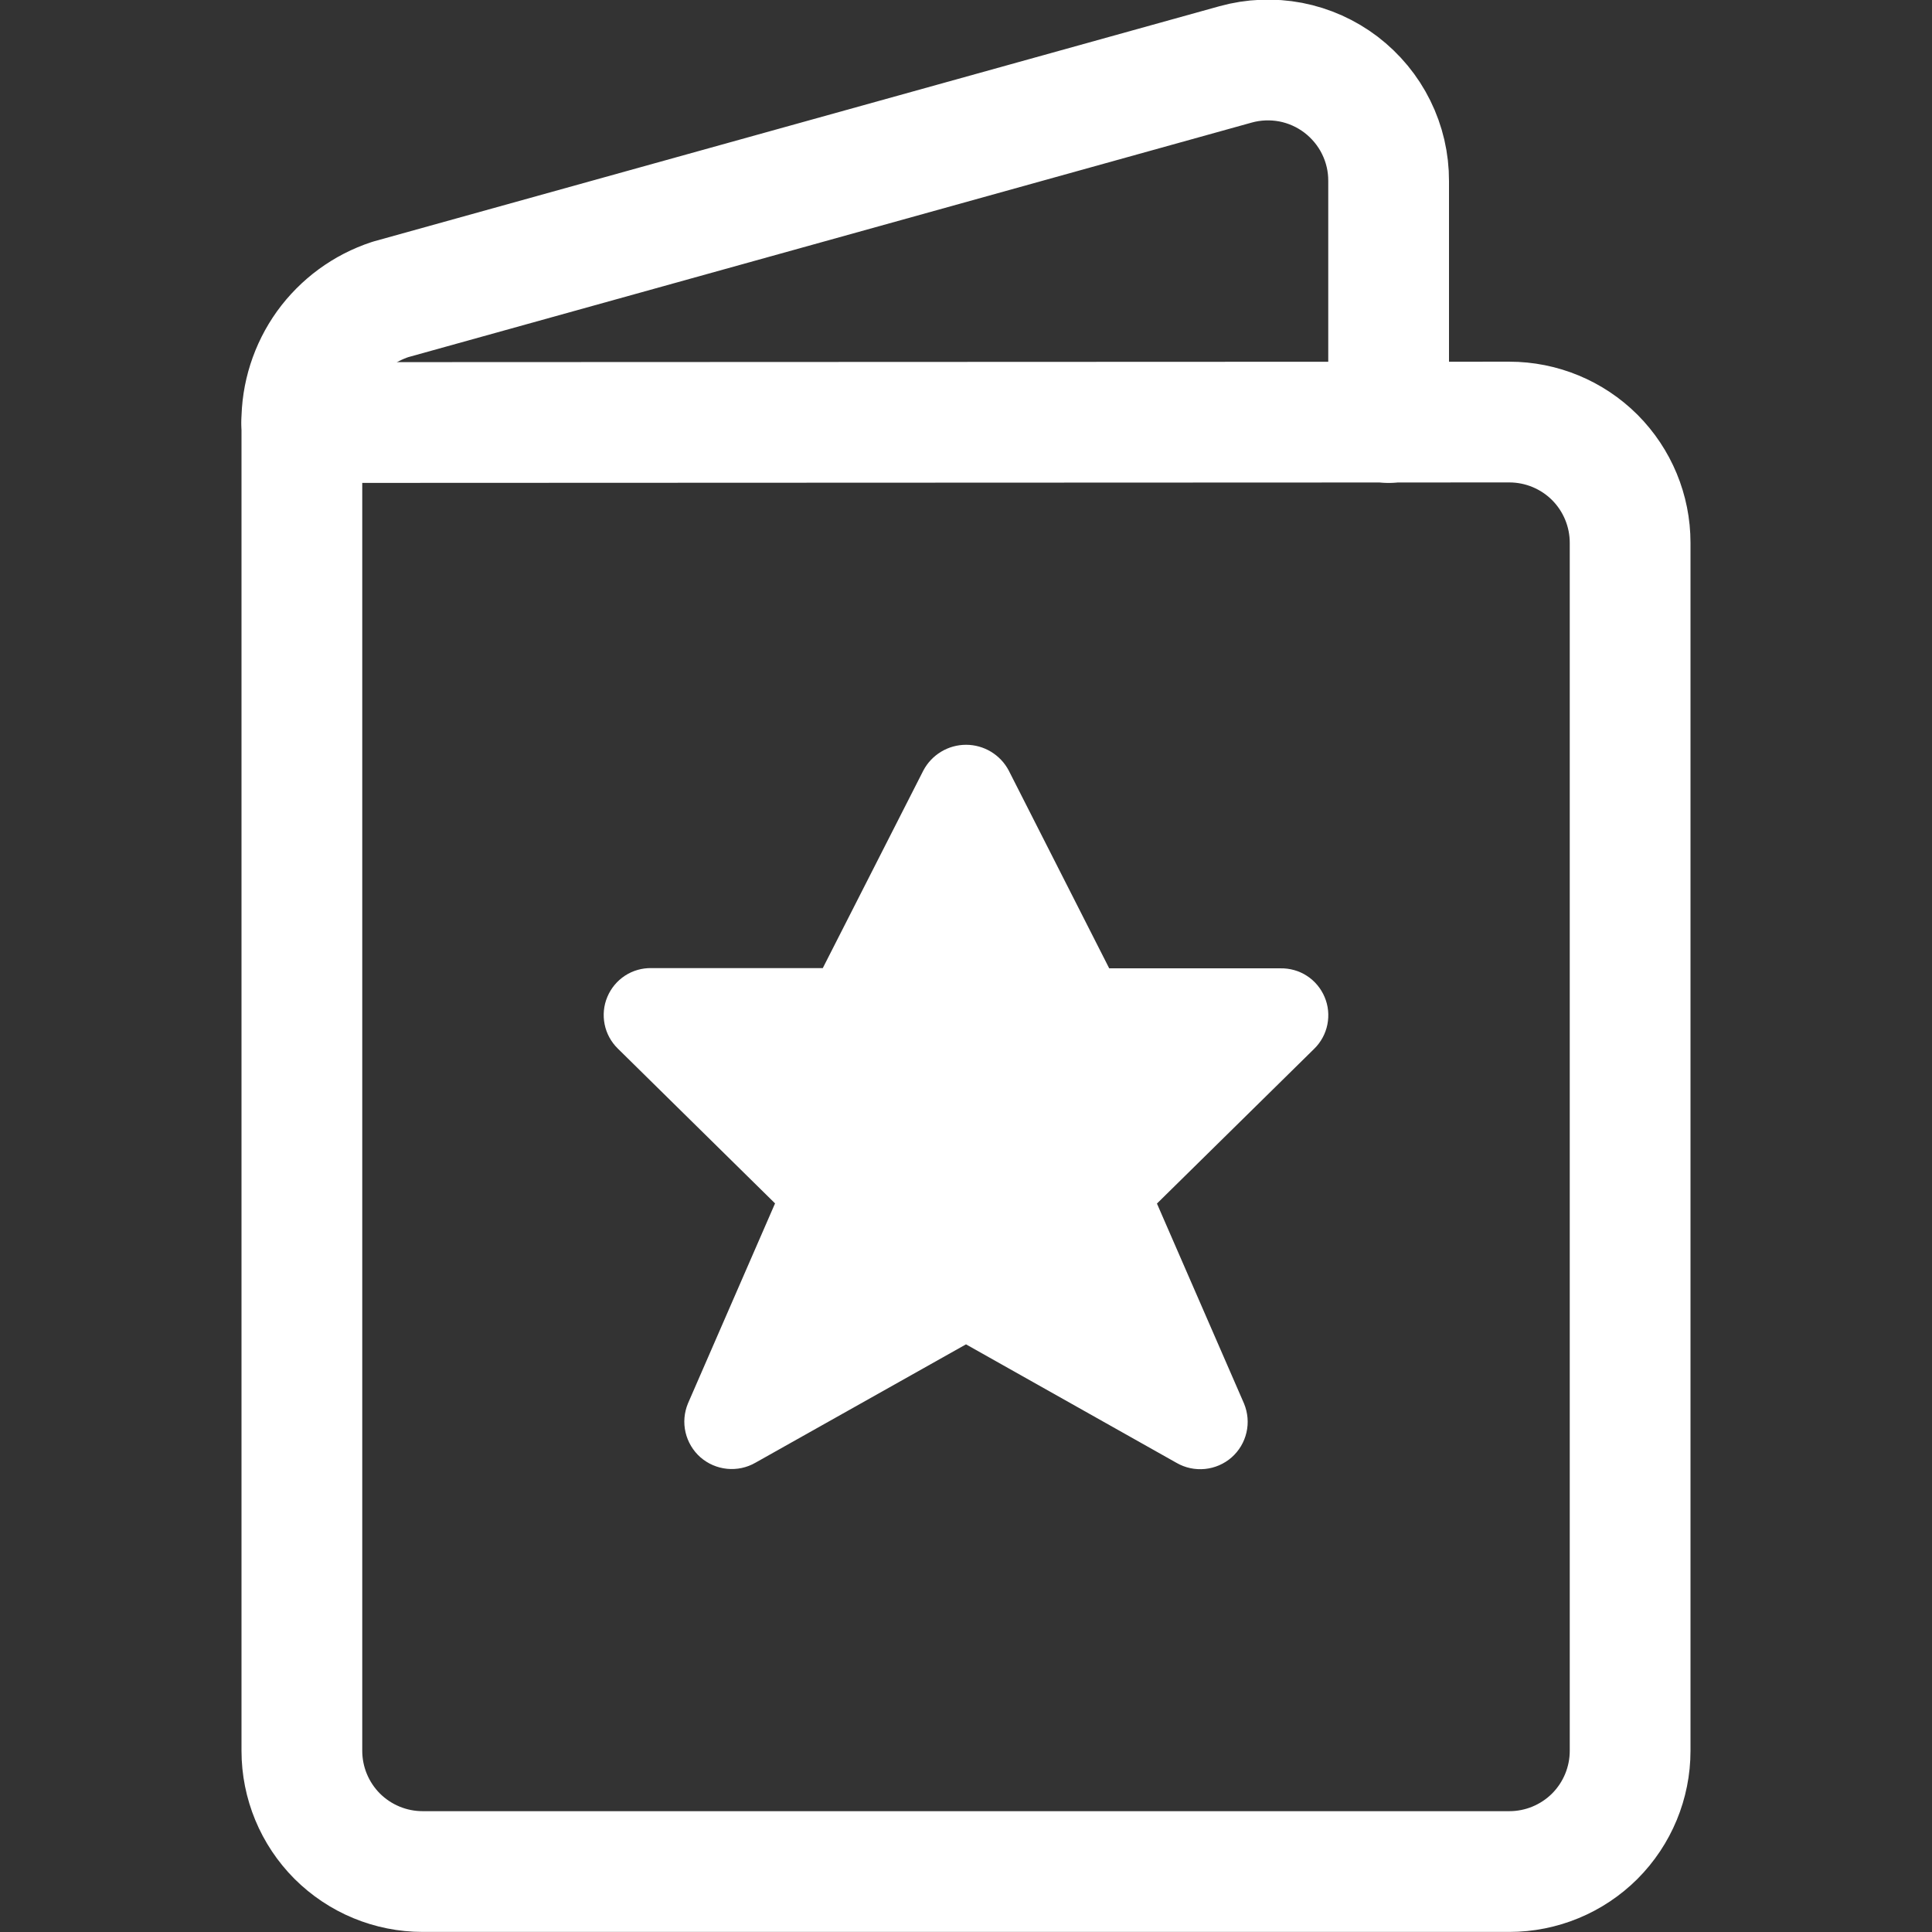 <svg width="24" height="24" viewBox="0 0 24 24" fill="none" xmlns="http://www.w3.org/2000/svg">
<rect x="0" y="0" width="24" height="24" fill="#333333" stroke="none"/>
<path d="M17.25 5.249V2.249C17.251 2.017 17.198 1.789 17.095 1.581C16.993 1.374 16.843 1.193 16.659 1.052C16.475 0.912 16.261 0.816 16.034 0.772C15.806 0.729 15.572 0.738 15.349 0.8L4.849 3.72C4.527 3.826 4.248 4.031 4.05 4.305C3.853 4.58 3.747 4.911 3.749 5.249" stroke="white" stroke-width="1.5" stroke-linecap="round" stroke-linejoin="round"/>
<path d="M3.75 21.749C3.75 22.147 3.908 22.528 4.189 22.81C4.471 23.091 4.852 23.249 5.25 23.249H18.75C19.148 23.249 19.529 23.091 19.811 22.81C20.092 22.528 20.25 22.147 20.25 21.749V6.743C20.25 6.345 20.092 5.964 19.811 5.682C19.529 5.401 19.148 5.243 18.75 5.243L3.75 5.249V21.749Z" stroke="white" stroke-width="1.5" stroke-linecap="round" stroke-linejoin="round"/>
<path d="M12.531 9.572L13.779 12.029H15.906C16.023 12.027 16.138 12.059 16.236 12.123C16.334 12.187 16.41 12.279 16.455 12.386C16.501 12.494 16.512 12.613 16.489 12.728C16.466 12.842 16.409 12.947 16.325 13.029L14.372 14.951L15.454 17.436C15.501 17.55 15.512 17.675 15.484 17.795C15.456 17.916 15.391 18.024 15.299 18.105C15.206 18.186 15.09 18.236 14.968 18.248C14.845 18.26 14.722 18.234 14.615 18.172L12 16.7L9.385 18.17C9.278 18.232 9.155 18.258 9.032 18.246C8.91 18.234 8.794 18.184 8.701 18.103C8.609 18.022 8.544 17.913 8.516 17.793C8.488 17.673 8.499 17.548 8.546 17.434L9.628 14.949L7.675 13.026C7.591 12.944 7.534 12.839 7.511 12.725C7.488 12.61 7.499 12.491 7.545 12.383C7.59 12.276 7.666 12.184 7.764 12.12C7.862 12.056 7.977 12.024 8.094 12.026H10.221L11.47 9.572C11.521 9.475 11.597 9.395 11.691 9.338C11.784 9.282 11.891 9.252 12.001 9.252C12.11 9.252 12.217 9.282 12.31 9.338C12.404 9.395 12.48 9.475 12.531 9.572Z" fill="white"/>
</svg>

